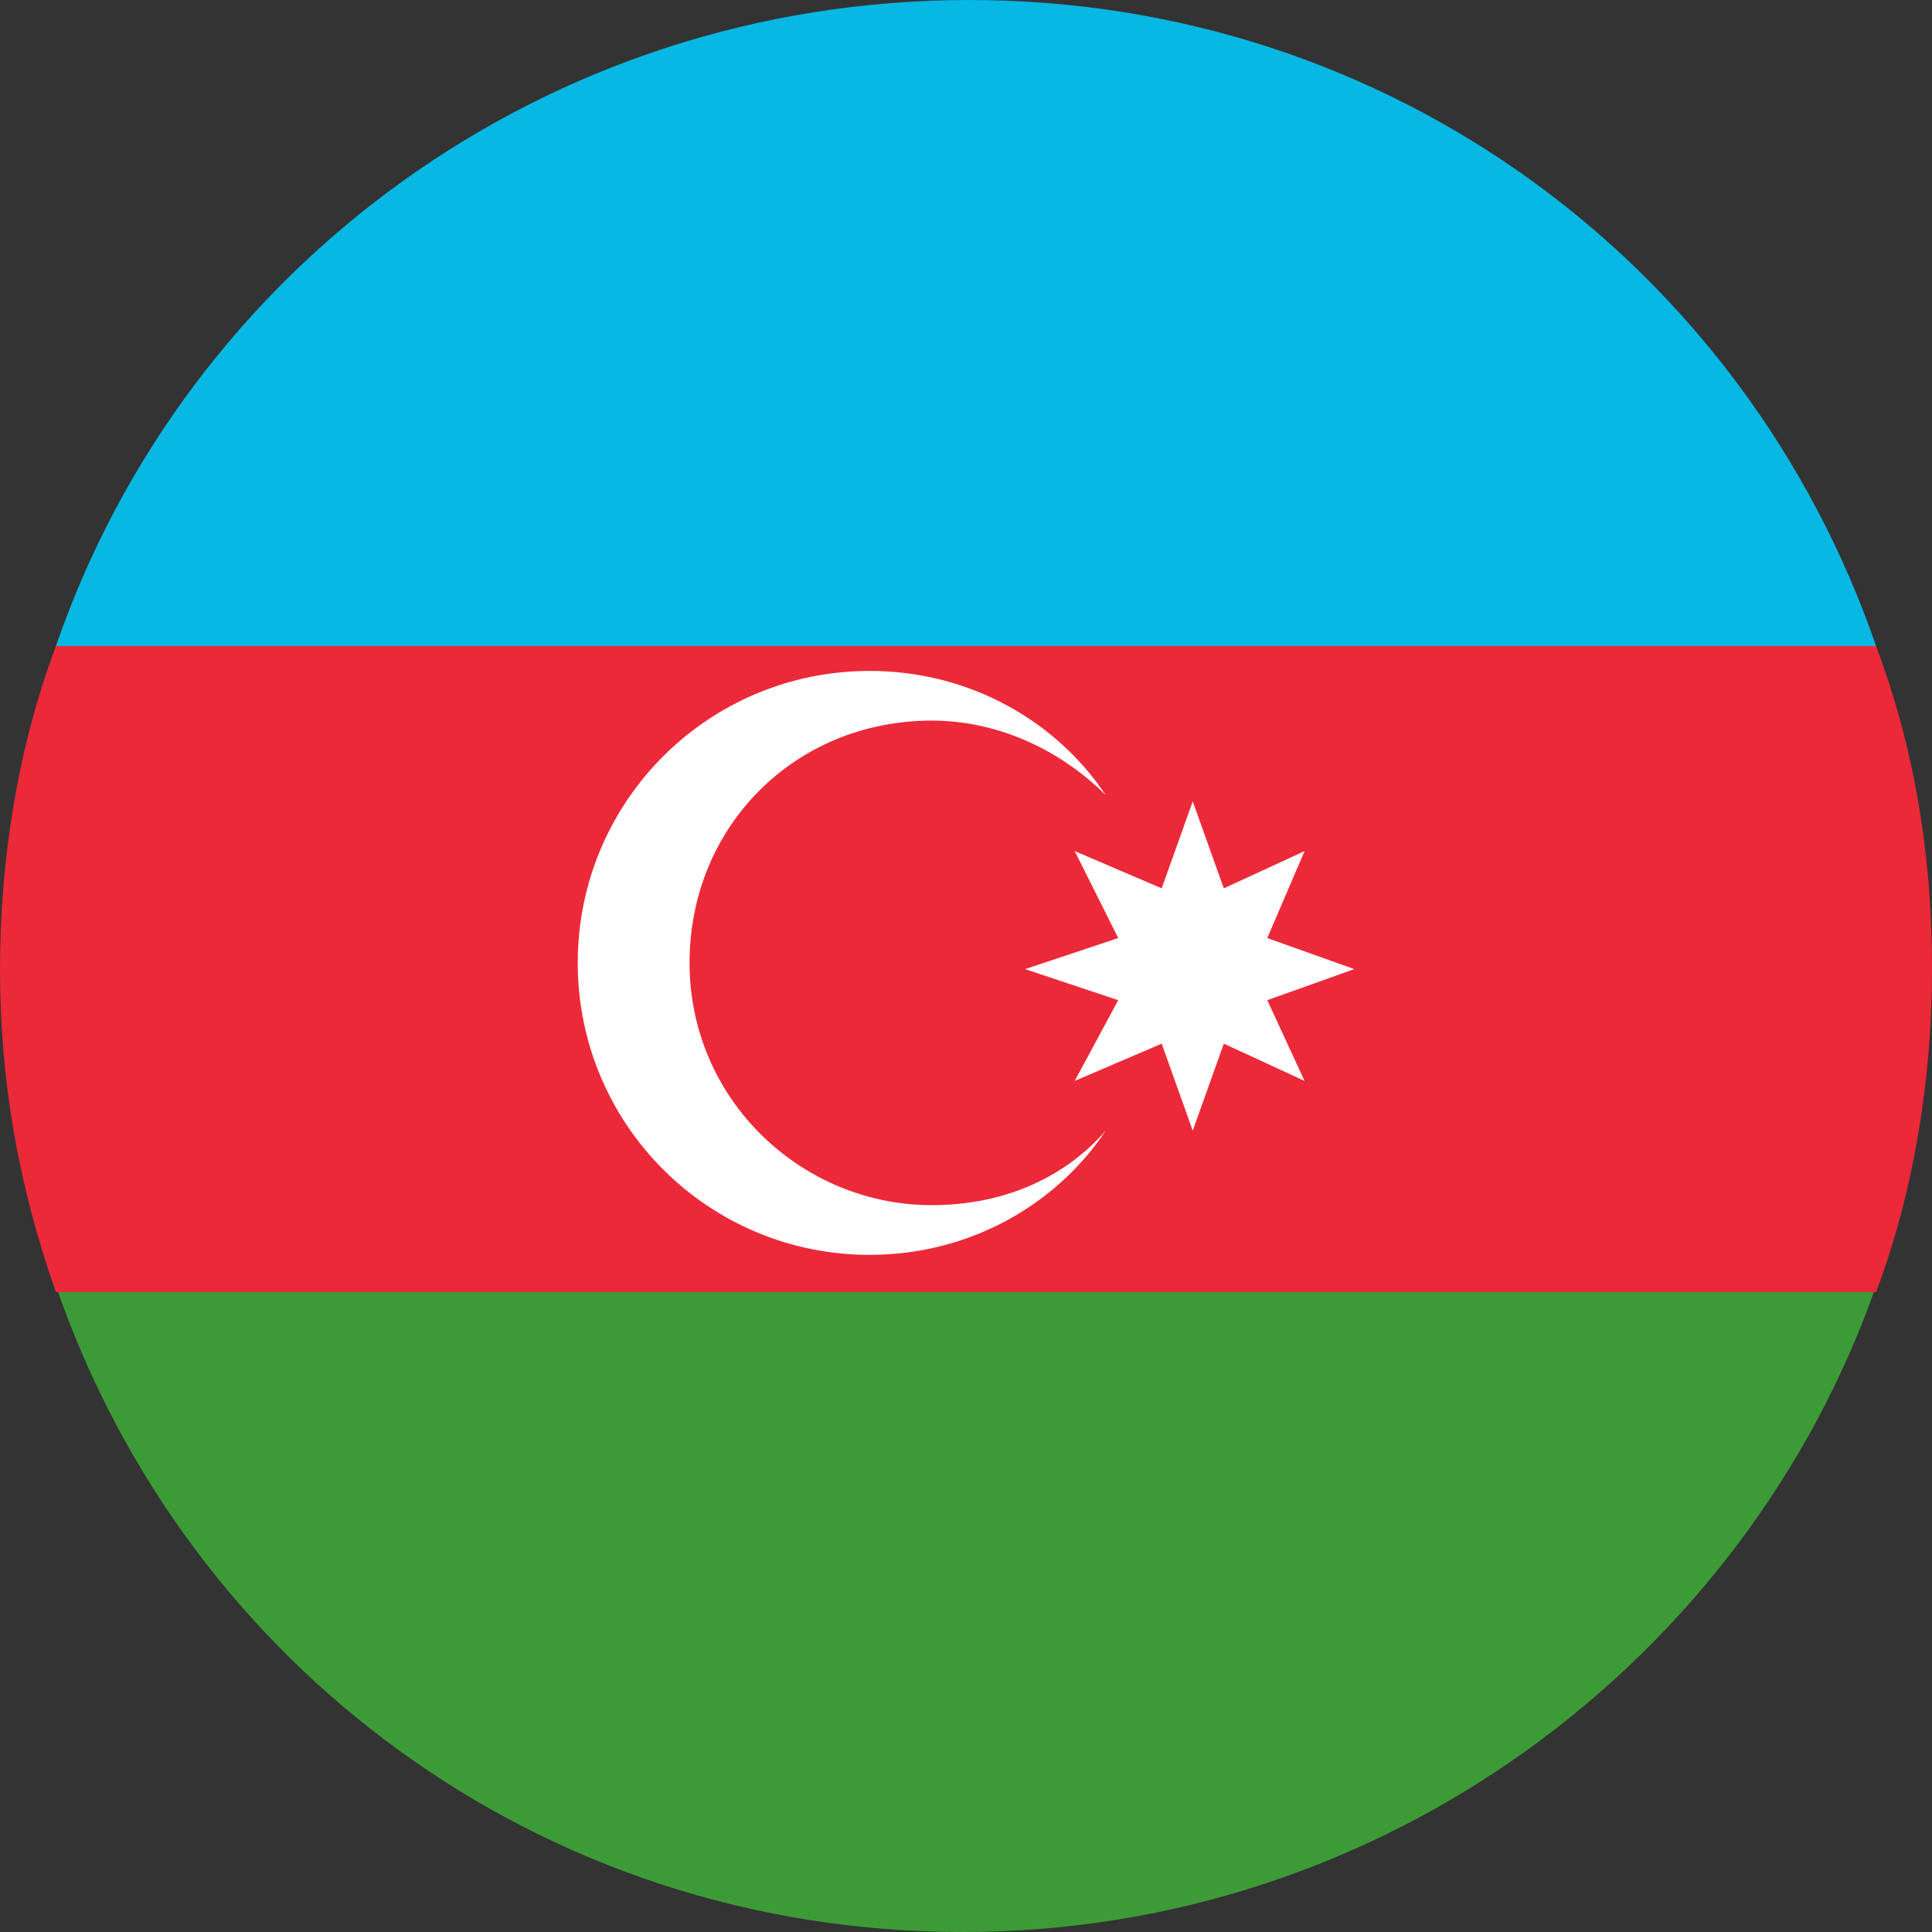 <svg width="56" height="56" viewBox="0 0 56 56" fill="none" xmlns="http://www.w3.org/2000/svg">
<rect x="0" y="0" width="56" height="56" fill="#333333" stroke="none"/>
<path d="M54.379 18.727H1.621C5.402 7.743 15.846 0 28.09 0C40.334 0 50.598 7.743 54.379 18.727Z" fill="#06B8E3"/>
<path d="M54.379 37.273C50.598 48.077 40.154 56 27.91 56C15.666 56 5.402 48.257 1.621 37.273H54.379Z" fill="#3D9B37"/>
<path d="M56 28.09C56 31.331 55.46 34.572 54.379 37.453H1.621C0.54 34.392 0 31.331 0 28.09C0 24.849 0.54 21.608 1.621 18.727H54.379C55.46 21.608 56 24.669 56 28.09Z" fill="#EC2938"/>
<path d="M27.009 34.932C23.228 34.932 19.987 31.871 19.987 27.91C19.987 23.949 23.048 20.887 27.009 20.887C28.99 20.887 30.791 21.788 32.051 23.048C30.611 20.887 28.09 19.447 25.209 19.447C20.527 19.447 16.746 23.228 16.746 27.91C16.746 32.592 20.527 36.373 25.209 36.373C28.09 36.373 30.611 34.932 32.051 32.772C30.791 34.212 28.99 34.932 27.009 34.932Z" fill="white"/>
<path d="M34.572 23.228L35.473 25.749L37.814 24.669L36.733 27.19L39.254 28.09L36.733 28.99L37.814 31.331L35.473 30.251L34.572 32.772L33.672 30.251L31.151 31.331L32.412 28.99L29.711 28.09L32.412 27.19L31.151 24.669L33.672 25.749L34.572 23.228Z" fill="white"/>
</svg>
